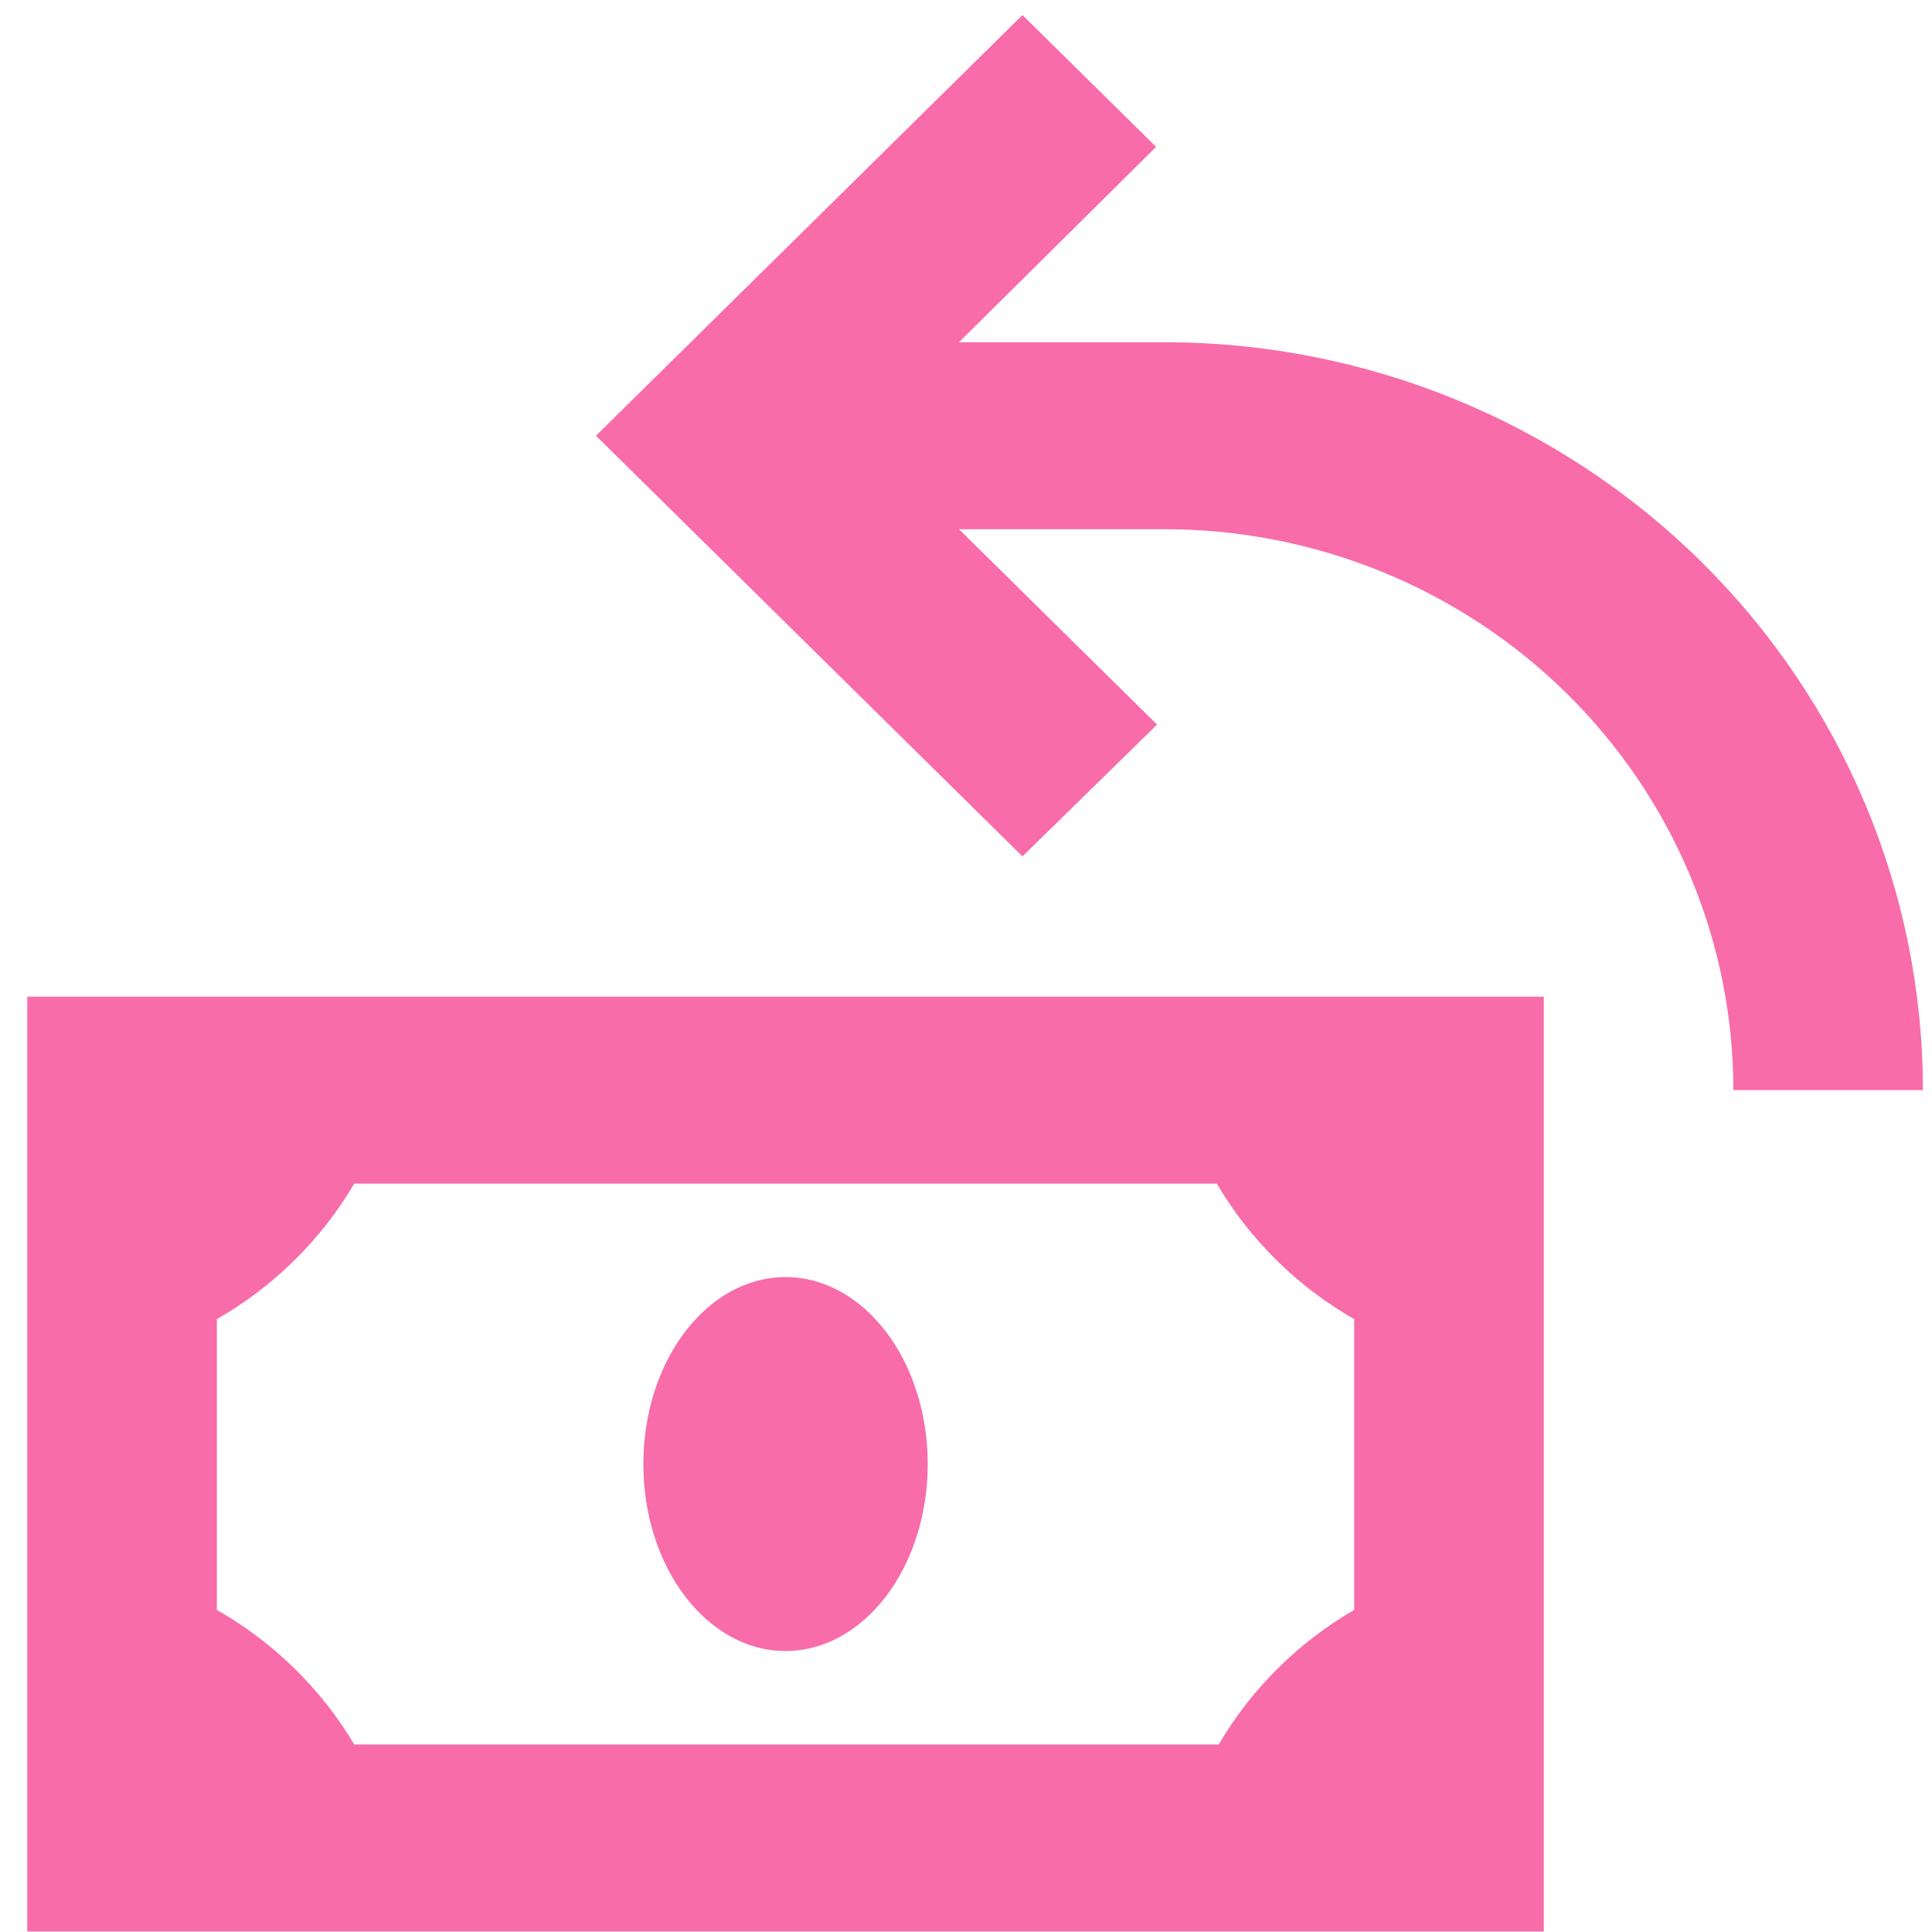 <svg width="62" height="62" viewBox="0 0 62 62" fill="none" xmlns="http://www.w3.org/2000/svg">
<path d="M37.101 4.713L30.775 10.983H37.375C43.829 10.983 50.018 13.512 54.581 18.013C59.145 22.514 61.708 28.618 61.708 34.983H55.625C55.625 30.209 53.702 25.631 50.28 22.256C46.857 18.88 42.215 16.983 37.375 16.983H30.775L37.132 23.253L32.812 27.483L19.125 13.983L23.414 9.753L32.812 0.483L37.101 4.713ZM0.875 31.983V61.983H49.542V31.983H0.875ZM6.958 51.663V42.333C8.787 41.286 10.307 39.787 11.369 37.983H39.048C40.11 39.787 41.63 41.286 43.458 42.333V51.663C41.656 52.71 40.157 54.198 39.109 55.983H11.369C10.303 54.191 8.783 52.702 6.958 51.663ZM25.208 52.983C27.727 52.983 29.771 50.298 29.771 46.983C29.771 43.668 27.727 40.983 25.208 40.983C22.69 40.983 20.646 43.668 20.646 46.983C20.646 50.298 22.69 52.983 25.208 52.983Z" fill="#F86CA9"/>
</svg>
